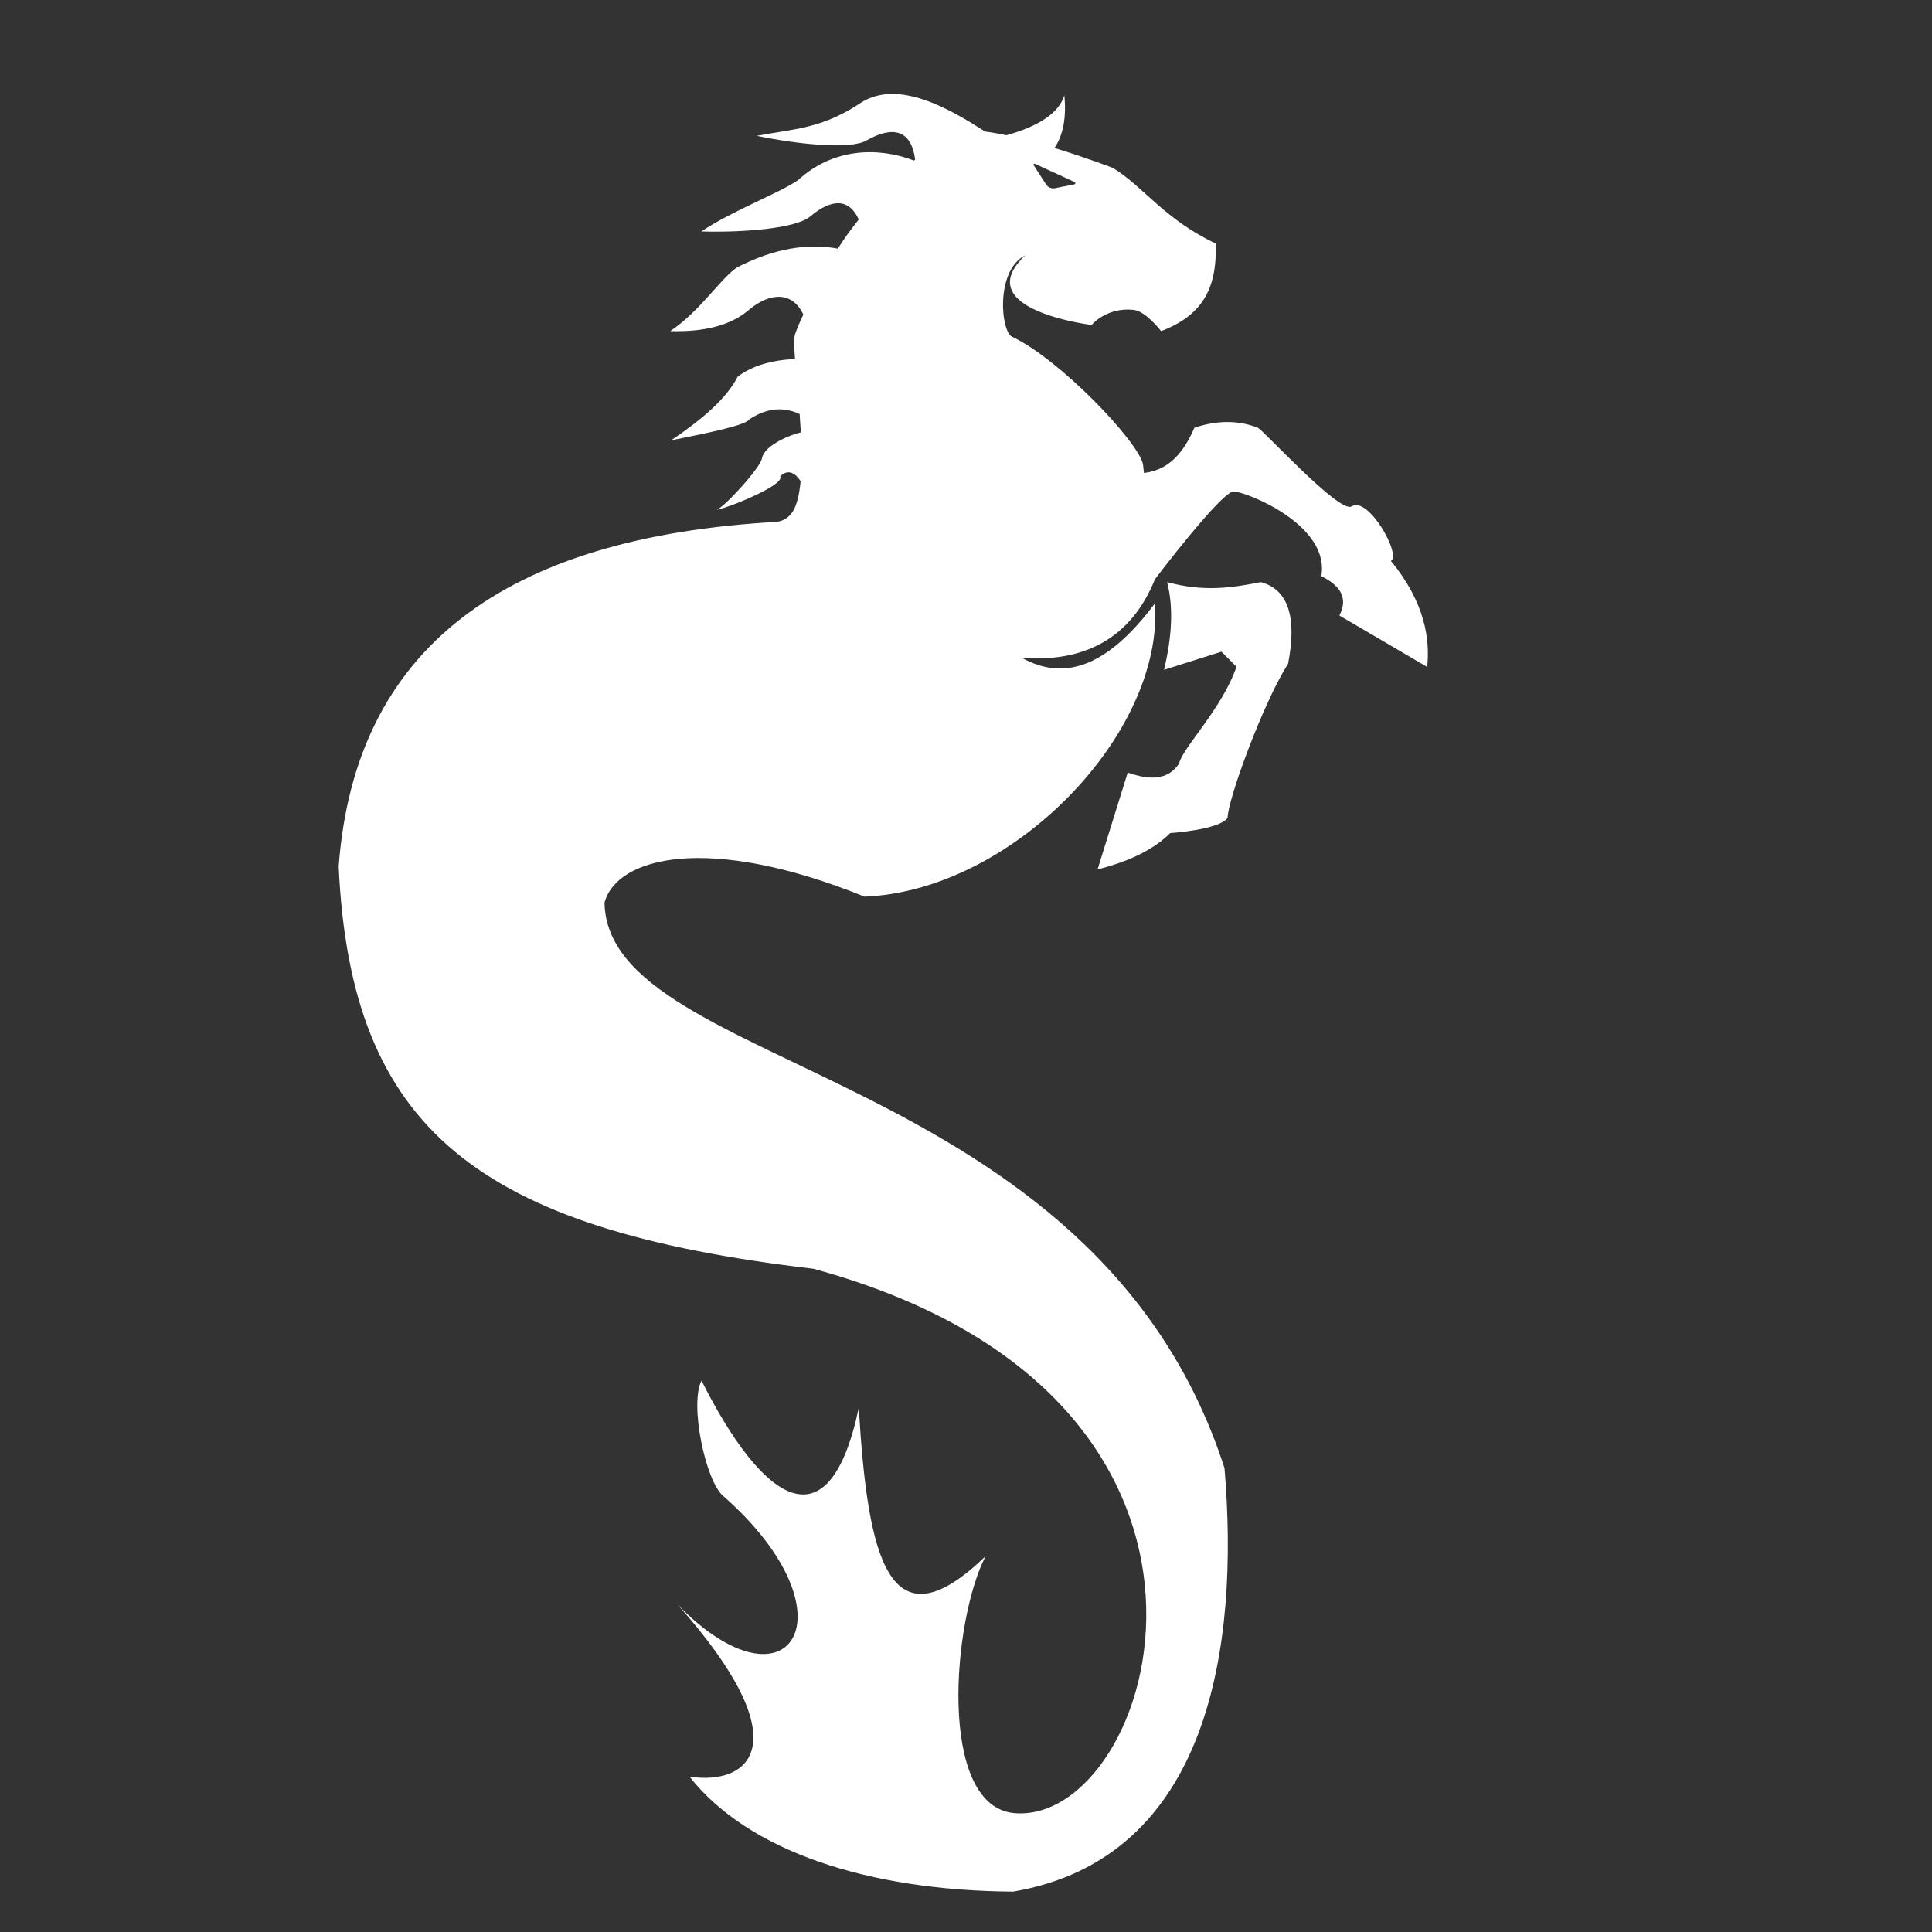 <?xml version="1.0" encoding="utf-8"?>
<!-- Generator: Adobe Illustrator 27.0.0, SVG Export Plug-In . SVG Version: 6.00 Build 0)  -->
<svg version="1.1" id="Layer_2_00000053526226961037669380000016579927053864417960_"
	 xmlns="http://www.w3.org/2000/svg" xmlns:xlink="http://www.w3.org/1999/xlink" x="0px" y="0px" viewBox="0 0 1000 1000"
	 style="enable-background:new 0 0 1000 1000;" xml:space="preserve">
<rect x="0" y="0" width="1000" height="1000" fill="#333333" stroke="none"/>
<style type="text/css">
	.st0{fill:#FFFFFF;}
</style>
<g>
	<path class="st0" d="M652.6,301.3c-14.4,2.8-29,5.3-48.5,0c3.5,13.6,2.3,29-1.6,45.4l29.7-9.4l7.8,7.8
		c-7.4,21.7-28.2,42.3-29.7,50.1c-6,9-15.6,8.5-26.6,4.7L568.1,450c15.8-4,28.8-10,37.6-18.8c0,0,25-1.6,29.7-7.8
		c0-9.4,18.6-60.1,31.3-79.8C671.4,319.4,666.8,305.1,652.6,301.3z"/>
	<path class="st0" d="M719.9,290.3c5.7-2.6-11.5-33.7-20.3-28.2c-6.2,3.9-45.4-39.1-48.5-40.7c-10.5-4.1-21.5-3.8-32.9,0
		c-5.4,12.5-12.9,21.9-26.1,23.4l-0.5-4.6c-3.1-12.5-43-54-67.3-65.7c-6.3-1.6-9.4-34.4,6.3-42.3c-29.7,28.2,34.4,36,34.4,36
		s7.8-9.4,21.9-7.8c6.2,0.7,14.1,11,14.1,11c20.3-7.8,29.2-21,28.2-45.4c-26.6-12.5-37.6-29.7-53.2-39.1c0,0-13.7-5.3-30.2-10.3
		c4.6-6.8,6.2-16,5.1-27.2c-2.8,8.9-12.8,15.8-30,20.6c-3.8-0.8-7.5-1.5-11-1.9c-17.6-11.3-44.6-27.4-64.2-15
		c-20.1,13.5-34.2,13.5-54,17.2c20.6,4.3,48.4,7.3,56.8,2.4c13.9-7.9,23.2-5.3,25.2,9.9c-0.2,0.2-0.4,0.3-0.6,0.5
		c-18.5-7.1-41.8-6.6-60,10.1c-9,6.4-34.4,16-50.1,26.6c21,0.6,48.9-1.4,56.4-7.8c11.1-9.3,20.1-9.4,25.1,1.6
		c-4.8,6-8.6,11.4-10.8,15.1c-15.8-3-33.5,0-52.4,9.8c-9,6.4-18.7,22.3-34.4,32.9c21,0.6,33.3-4.6,40.7-11
		c11.4-9.5,22.7-9.3,28.2,2.4c-1.9,4-3.4,7.6-4.3,10.3c-0.6,1.8-0.5,6.4,0,12.7c-11.8,0.6-22,3.3-29.7,9.2
		c-5.8,11.4-18.7,22.3-34.4,32.9c19.5-3.9,38.5-7.7,40.7-11c9.1-5.9,17.6-6.4,25.8-2.6c0.2,3.2,0.4,6.4,0.6,9.5
		c-8.3,2.1-19.1,7.6-20.1,13.4c-0.8,5-20.1,26-23.5,26.6c4-0.1,35.7-12.7,32.9-17.2c5.2-5.2,9.4,0.5,10.6,2.5
		c-0.8,8.3-2.5,14.8-5.9,17.9c-1.9,1.9-4,2.7-6.3,3.1c-141.1,7.9-218.5,65.4-226.9,178.4c6.3,136.2,72,187.8,245.7,208.2
		c247.3,67.3,176.9,289.6,103.3,281.7c-39.1-4.7-31.3-100.2-14.1-133c-50.1,48.5-61.1,0.9-65.7-76.7c-15.6,73.6-50.3,47.8-81.4-14.1
		c-6.3,12.5,2.2,51.8,11,59.5c70.2,61.6,34.4,115.8-23.5,56.3c64.2,72,37.6,93.9,6.3,89.2c30.4,38.6,92.4,59,167.5,59.5
		C626,961.8,641.6,852.2,633.8,759.9c-67.3-208.2-319.3-205-320.9-292.7c6.3-23.5,53.2-36,134.6-3.1c76.7-3.1,155-84.5,150.3-151.8
		c-25,33.4-47.2,40.2-68.9,28.2c31.4,2.4,56.3-9.4,68.9-40.7c0,0,34.4-45.4,40.7-45.4s50.1,17.2,45.4,43.8
		c9.1,4.6,14.3,10.6,9.4,20.4l45.4,26.6C740.2,331,737.7,311.9,719.9,290.3z M535.7,84.8l20.5,9.4c0.6,0.3,0.5,1.1-0.1,1.2l-10,2
		c-1.8,0.4-3.7-0.4-4.7-2l-6.3-9.8C534.7,85.1,535.2,84.5,535.7,84.8z"/>
</g>
</svg>
